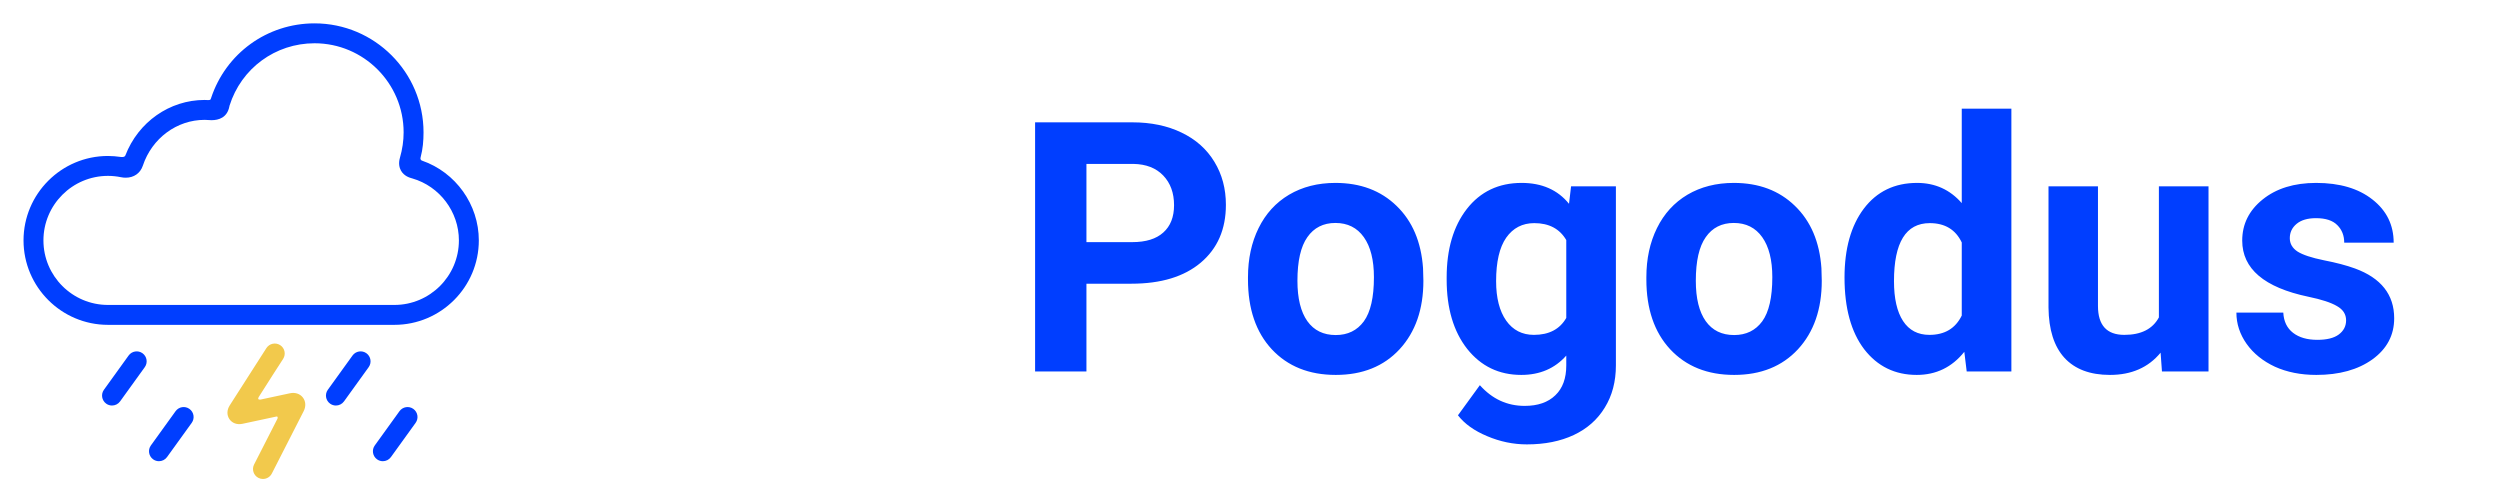 <svg class="header-main-logo"  width="214" height="43" viewBox="0 0 214 43" fill="none" xmlns="http://www.w3.org/2000/svg">
<g clip-path="url(#clip0)">
    <path d="M92.999 24.285V31.8H88.604V10.472H96.925C98.526 10.472 99.932 10.765 101.143 11.351C102.364 11.937 103.302 12.772 103.956 13.856C104.61 14.93 104.937 16.155 104.937 17.532C104.937 19.622 104.22 21.273 102.784 22.484C101.358 23.685 99.381 24.285 96.851 24.285H92.999ZM92.999 20.726H96.925C98.087 20.726 98.971 20.452 99.576 19.905C100.191 19.359 100.499 18.577 100.499 17.562C100.499 16.517 100.191 15.672 99.576 15.027C98.961 14.383 98.111 14.051 97.027 14.031H92.999V20.726ZM106.827 23.729C106.827 22.156 107.13 20.755 107.735 19.525C108.341 18.294 109.21 17.342 110.343 16.668C111.485 15.994 112.808 15.657 114.312 15.657C116.451 15.657 118.194 16.312 119.542 17.62C120.899 18.929 121.656 20.706 121.812 22.952L121.842 24.036C121.842 26.468 121.163 28.421 119.805 29.896C118.448 31.36 116.627 32.093 114.342 32.093C112.056 32.093 110.23 31.36 108.863 29.896C107.506 28.431 106.827 26.439 106.827 23.919V23.729ZM111.06 24.036C111.06 25.54 111.344 26.693 111.91 27.493C112.476 28.284 113.287 28.68 114.342 28.68C115.367 28.68 116.168 28.289 116.744 27.508C117.32 26.717 117.608 25.457 117.608 23.729C117.608 22.254 117.32 21.111 116.744 20.301C116.168 19.49 115.357 19.085 114.312 19.085C113.277 19.085 112.476 19.49 111.91 20.301C111.344 21.102 111.06 22.347 111.06 24.036ZM123.834 23.758C123.834 21.326 124.41 19.368 125.562 17.884C126.724 16.4 128.287 15.657 130.25 15.657C131.988 15.657 133.341 16.253 134.307 17.445L134.483 15.95H138.321V31.273C138.321 32.659 138.004 33.865 137.369 34.891C136.744 35.916 135.86 36.697 134.718 37.235C133.575 37.772 132.237 38.04 130.704 38.04C129.542 38.04 128.409 37.806 127.305 37.337C126.202 36.878 125.367 36.282 124.801 35.55L126.676 32.972C127.73 34.154 129.01 34.744 130.513 34.744C131.637 34.744 132.511 34.442 133.136 33.836C133.761 33.24 134.073 32.391 134.073 31.287V30.438C133.096 31.541 131.812 32.093 130.221 32.093C128.316 32.093 126.773 31.351 125.592 29.866C124.42 28.372 123.834 26.395 123.834 23.934V23.758ZM128.067 24.066C128.067 25.501 128.355 26.629 128.931 27.449C129.508 28.26 130.299 28.665 131.304 28.665C132.594 28.665 133.516 28.182 134.073 27.215V20.55C133.507 19.583 132.594 19.1 131.334 19.1C130.318 19.1 129.517 19.515 128.931 20.345C128.355 21.175 128.067 22.415 128.067 24.066ZM140.929 23.729C140.929 22.156 141.231 20.755 141.837 19.525C142.442 18.294 143.311 17.342 144.444 16.668C145.587 15.994 146.91 15.657 148.414 15.657C150.553 15.657 152.296 16.312 153.643 17.62C155.001 18.929 155.758 20.706 155.914 22.952L155.943 24.036C155.943 26.468 155.264 28.421 153.907 29.896C152.55 31.36 150.728 32.093 148.443 32.093C146.158 32.093 144.332 31.36 142.965 29.896C141.607 28.431 140.929 26.439 140.929 23.919V23.729ZM145.162 24.036C145.162 25.54 145.445 26.693 146.012 27.493C146.578 28.284 147.388 28.68 148.443 28.68C149.469 28.68 150.269 28.289 150.846 27.508C151.422 26.717 151.71 25.457 151.71 23.729C151.71 22.254 151.422 21.111 150.846 20.301C150.269 19.49 149.459 19.085 148.414 19.085C147.379 19.085 146.578 19.49 146.012 20.301C145.445 21.102 145.162 22.347 145.162 24.036ZM157.891 23.758C157.891 21.287 158.443 19.32 159.547 17.855C160.66 16.39 162.179 15.657 164.102 15.657C165.645 15.657 166.92 16.234 167.926 17.386V9.3H172.174V31.8H168.35L168.145 30.115C167.091 31.434 165.733 32.093 164.073 32.093C162.208 32.093 160.709 31.36 159.576 29.896C158.453 28.421 157.891 26.375 157.891 23.758ZM162.125 24.066C162.125 25.55 162.384 26.688 162.901 27.479C163.419 28.27 164.171 28.665 165.157 28.665C166.466 28.665 167.388 28.113 167.926 27.01V20.755C167.398 19.652 166.485 19.1 165.186 19.1C163.145 19.1 162.125 20.755 162.125 24.066ZM184.947 30.189C183.902 31.458 182.457 32.093 180.611 32.093C178.912 32.093 177.613 31.605 176.715 30.628C175.826 29.652 175.372 28.221 175.352 26.336V15.95H179.586V26.19C179.586 27.84 180.338 28.665 181.842 28.665C183.277 28.665 184.263 28.167 184.801 27.171V15.95H189.049V31.8H185.064L184.947 30.189ZM200.826 27.42C200.826 26.902 200.567 26.497 200.05 26.204C199.542 25.902 198.721 25.633 197.589 25.399C193.819 24.608 191.934 23.006 191.934 20.594C191.934 19.188 192.515 18.016 193.678 17.078C194.849 16.131 196.378 15.657 198.262 15.657C200.274 15.657 201.881 16.131 203.082 17.078C204.293 18.026 204.898 19.256 204.898 20.77H200.665C200.665 20.164 200.47 19.666 200.079 19.276C199.688 18.875 199.078 18.675 198.248 18.675C197.535 18.675 196.983 18.836 196.593 19.158C196.202 19.481 196.007 19.891 196.007 20.389C196.007 20.858 196.226 21.238 196.666 21.531C197.115 21.815 197.867 22.064 198.922 22.279C199.976 22.484 200.865 22.718 201.588 22.982C203.824 23.802 204.942 25.223 204.942 27.244C204.942 28.69 204.322 29.861 203.082 30.76C201.842 31.649 200.24 32.093 198.277 32.093C196.949 32.093 195.767 31.859 194.732 31.39C193.707 30.911 192.901 30.262 192.315 29.442C191.729 28.611 191.436 27.718 191.436 26.761H195.45C195.489 27.513 195.767 28.089 196.285 28.489C196.803 28.89 197.496 29.09 198.365 29.09C199.176 29.09 199.786 28.939 200.196 28.636C200.616 28.323 200.826 27.918 200.826 27.42Z" fill="#003EFF"/>
    <path d="M24.819 33.664L22.308 34.202C22.308 34.202 21.972 34.267 22.157 33.968C22.664 33.148 24.238 30.718 24.238 30.718C24.491 30.322 24.376 29.795 23.98 29.541C23.583 29.288 23.056 29.403 22.802 29.799L19.667 34.696C19.412 35.094 19.403 35.538 19.642 35.883C19.881 36.228 20.3 36.375 20.762 36.276C20.762 36.276 22.936 35.807 23.661 35.655C23.823 35.621 23.753 35.837 23.753 35.837L21.75 39.76C21.536 40.179 21.702 40.693 22.122 40.907C22.246 40.97 22.378 41 22.508 41C22.819 41 23.117 40.83 23.268 40.535L25.995 35.194C26.201 34.789 26.176 34.354 25.927 34.03C25.678 33.706 25.264 33.569 24.819 33.664Z" fill="#F2C94C"/>
    <path d="M12.2 30.239C11.819 29.963 11.286 30.05 11.011 30.431L8.897 33.363C8.622 33.744 8.708 34.277 9.09 34.552C9.24 34.661 9.415 34.713 9.587 34.713C9.852 34.713 10.113 34.591 10.279 34.36L12.393 31.428C12.668 31.047 12.582 30.514 12.2 30.239Z" fill="#003EFF"/>
    <path d="M16.219 35.005C15.838 34.729 15.305 34.816 15.03 35.197L12.916 38.129C12.64 38.51 12.727 39.043 13.108 39.318C13.259 39.427 13.433 39.479 13.606 39.479C13.871 39.479 14.131 39.356 14.298 39.125L16.412 36.194C16.687 35.812 16.601 35.28 16.219 35.005Z" fill="#003EFF"/>
    <path d="M31.366 30.239C30.985 29.963 30.452 30.05 30.177 30.431L28.063 33.363C27.788 33.744 27.874 34.277 28.256 34.552C28.407 34.661 28.581 34.713 28.753 34.713C29.018 34.713 29.279 34.591 29.445 34.36L31.559 31.428C31.834 31.047 31.748 30.514 31.366 30.239Z" fill="#003EFF"/>
    <path d="M35.385 35.005C35.004 34.729 34.471 34.816 34.196 35.197L32.082 38.129C31.806 38.51 31.893 39.043 32.274 39.318C32.425 39.427 32.599 39.479 32.772 39.479C33.037 39.479 33.297 39.356 33.464 39.125L35.578 36.194C35.853 35.812 35.767 35.28 35.385 35.005Z" fill="#003EFF"/>
    <path d="M36.006 13.463C36.195 12.761 36.254 12.04 36.254 11.33C36.254 6.185 32.069 2 26.924 2C22.87 2 19.331 4.565 18.066 8.401C18.049 8.452 18.035 8.548 17.931 8.558C17.915 8.56 17.842 8.569 17.825 8.568C17.73 8.562 17.625 8.556 17.515 8.556C14.514 8.556 11.83 10.45 10.731 13.306C10.707 13.368 10.621 13.475 10.357 13.438C9.988 13.386 9.615 13.351 9.242 13.351C5.256 13.351 2.014 16.593 2.014 20.579C2.014 24.564 5.256 27.807 9.242 27.807H33.759C37.744 27.807 40.987 24.564 40.987 20.579C40.987 17.505 39.007 14.751 36.128 13.751C36.069 13.73 35.949 13.674 36.006 13.463ZM33.759 26.103H9.242C6.196 26.103 3.718 23.625 3.718 20.579C3.718 17.533 6.196 15.055 9.242 15.055C9.616 15.055 9.99 15.094 10.355 15.169C10.491 15.197 10.629 15.211 10.764 15.211C11.465 15.211 12.013 14.825 12.228 14.179C13.009 11.835 15.134 10.26 17.515 10.26C17.587 10.26 17.671 10.265 17.759 10.271C17.858 10.278 17.969 10.286 18.087 10.287L18.111 10.287C18.708 10.287 19.457 10.079 19.64 9.088C19.642 9.075 19.645 9.062 19.647 9.049C20.648 5.852 23.571 3.704 26.924 3.704C31.129 3.704 34.55 7.125 34.55 11.33C34.55 12.052 34.444 12.782 34.235 13.501C34.086 14.013 34.2 14.382 34.322 14.601C34.587 15.076 35.06 15.208 35.263 15.265L35.292 15.273C37.642 15.95 39.282 18.132 39.282 20.579C39.282 23.625 36.804 26.103 33.759 26.103Z" fill="#003EFF"/>
</g>
<defs>
    <clipPath id="clip0">
        <rect width="213.7" height="42.8" fill="white"/>
    </clipPath>
</defs>
</svg>
